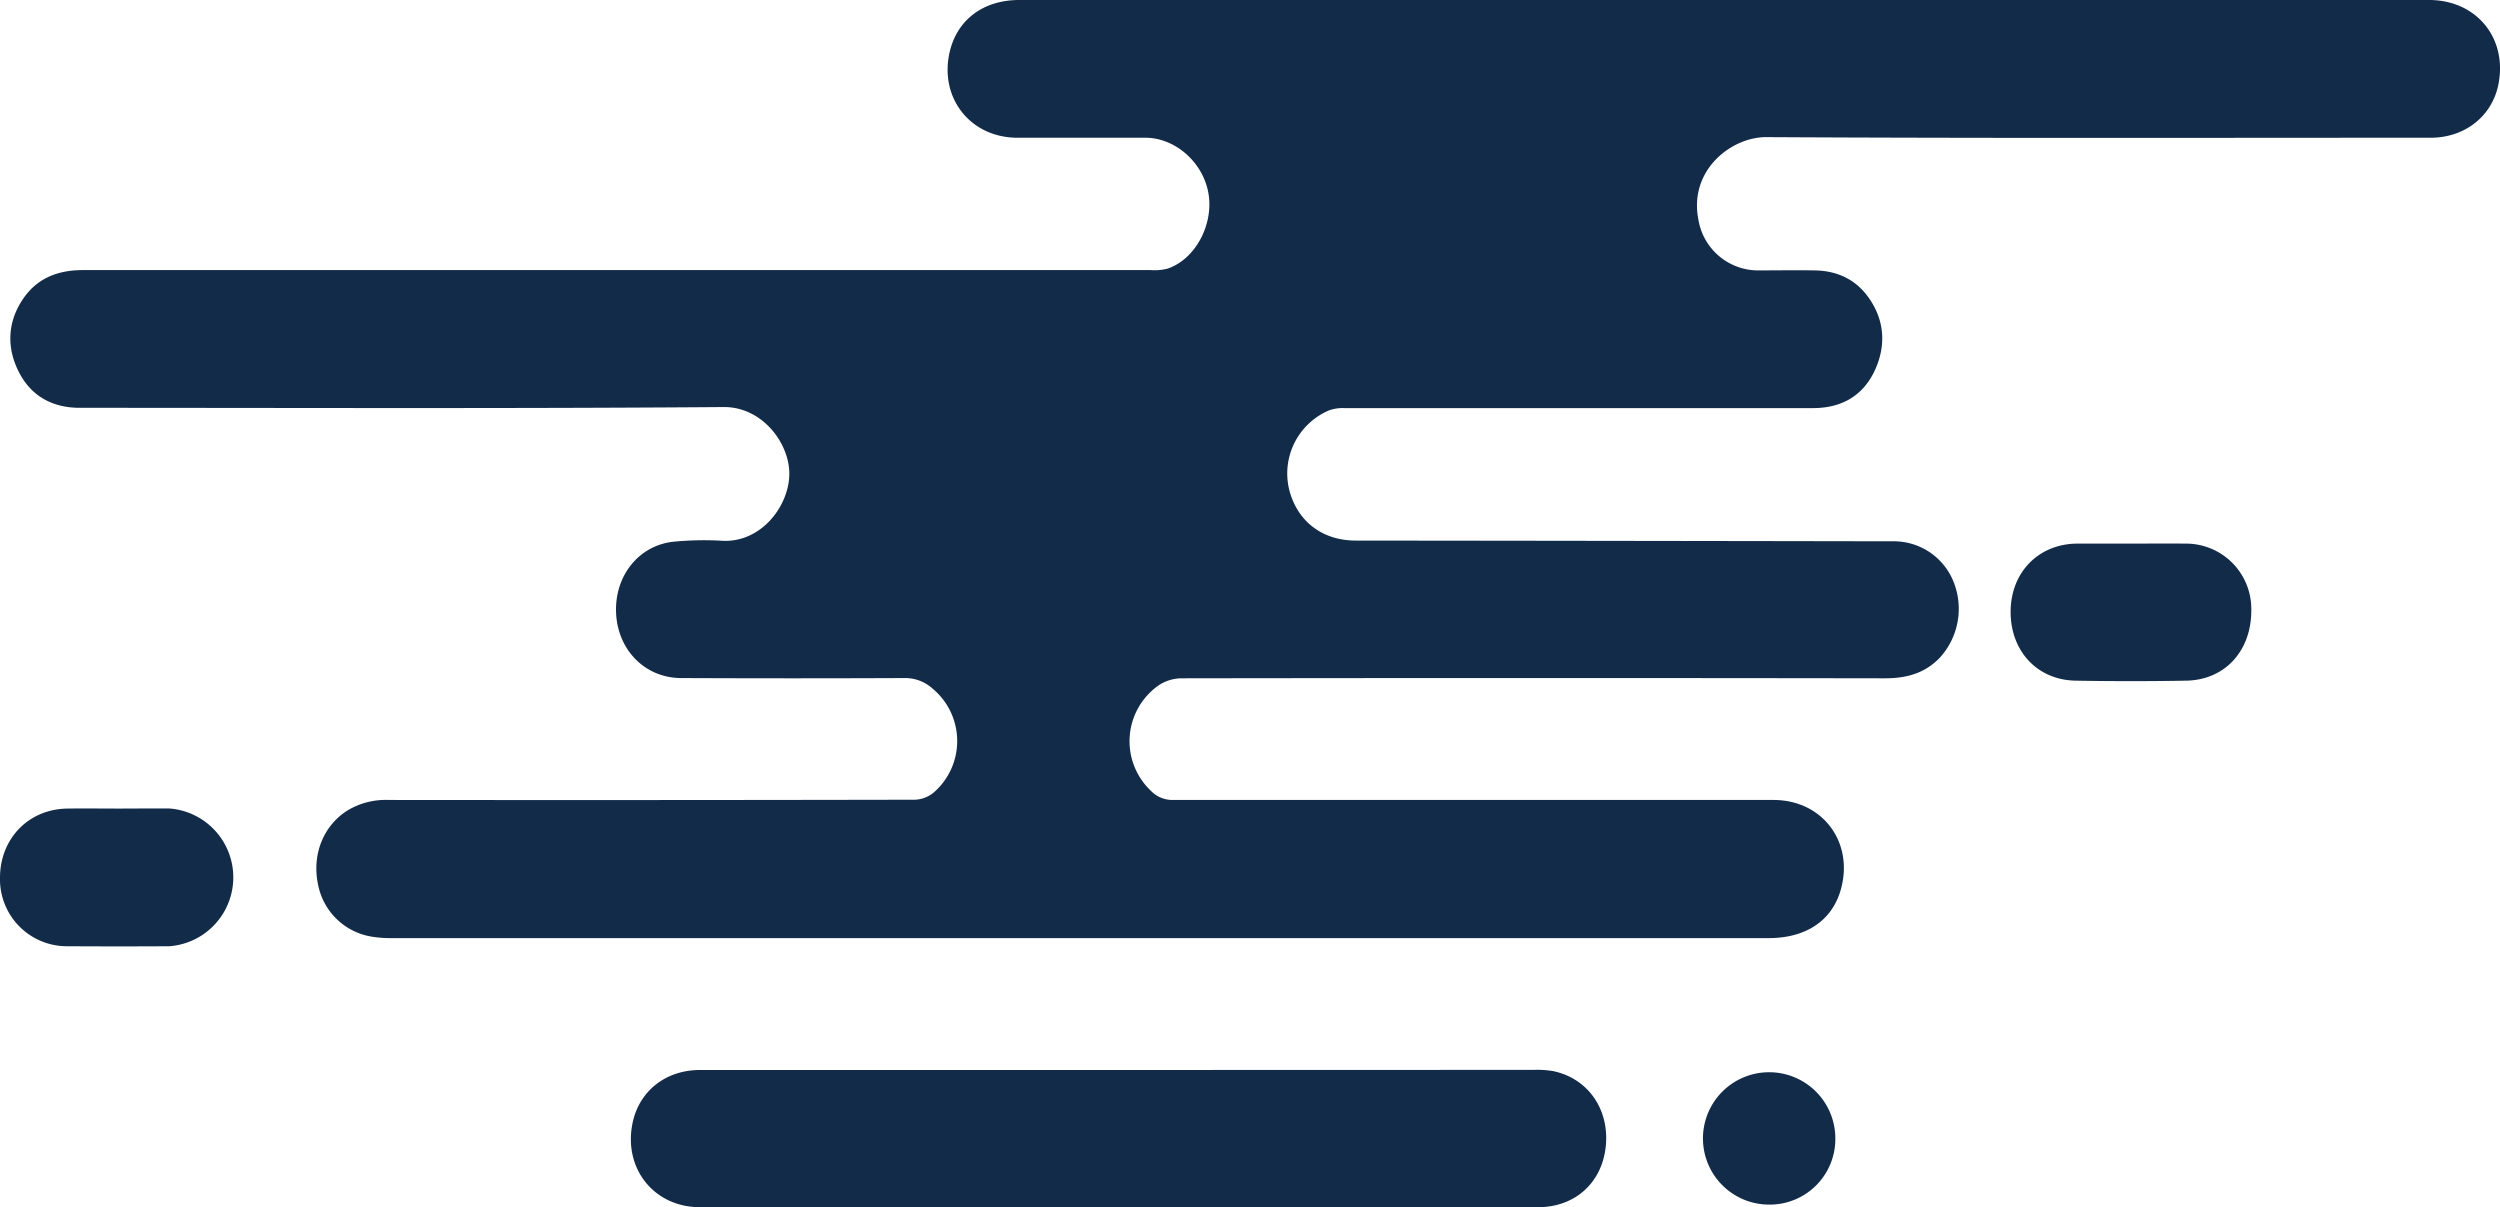 <svg xmlns="http://www.w3.org/2000/svg" viewBox="0 0 615.28 297.18"><defs><style>.cls-1{fill:#072141;opacity:0.95;}</style></defs><g id="Livello_2" data-name="Livello 2"><g id="Livello_1-2" data-name="Livello 1"><path class="cls-1" d="M424.32,0H250.84c-8.71,0-15.13,4.74-17.05,12.53C231,23.91,238.7,33.87,250.38,33.9c10.5,0,21,0,31.5,0,7.39,0,14.25,6.1,15.54,13.73s-3.2,16.16-10.08,18.49a13.25,13.25,0,0,1-4.19.35q-131.37,0-262.73,0c-6.07,0-11.19,1.92-14.68,7-3.91,5.71-4.16,12-1.14,18s8.28,8.9,15.05,8.9c52.83,0,105.66.22,158.48-.19,9.65-.07,16.56,9.31,16.11,17.15s-7.28,16.26-16.47,15.76a77.12,77.12,0,0,0-12,.23c-8.64.92-14.58,8.51-14.14,17.63s7.2,15.9,16,15.93q27.5.12,55,0a10,10,0,0,1,6.81,2.53,16.77,16.77,0,0,1,.33,25.66,7.64,7.64,0,0,1-4.63,1.75q-64.75.13-129.49.06a18.21,18.21,0,0,0-10.44,2.78c-5.76,3.83-8.45,10.83-6.94,18a16.05,16.05,0,0,0,13.55,12.91,27.88,27.88,0,0,0,4.48.31q169.49,0,339,0c9.22,0,15.63-4.34,17.76-12,3.24-11.64-4.53-22-16.58-22q-73.87,0-147.74,0a7.36,7.36,0,0,1-5.52-2.28,16.79,16.79,0,0,1,1.91-25.91,10.32,10.32,0,0,1,5.5-1.75q86.63-.13,173.24,0c5.22,0,9.77-1.15,13.54-5.07a17.86,17.86,0,0,0,3.42-18.59,15.82,15.82,0,0,0-14.74-10.06q-66.22-.11-132.45-.18c-8.25,0-14.44-4.8-16.37-12.6A16.87,16.87,0,0,1,327.09,101a9.73,9.73,0,0,1,3.65-.56q57.74,0,115.49,0c6.85,0,12.19-2.93,15.12-9.15s2.54-12.68-1.73-18.41c-3.2-4.29-7.71-6.25-13-6.33-4.58-.08-9.17,0-13.75,0A14.9,14.9,0,0,1,418,54.07c-2.42-12.16,8.09-20.37,16.73-20.32,54.49.3,109,.15,163.48.15,8.38,0,15.06-5.26,16.65-13C617.21,9.45,609.53,0,597.81,0Q511.07,0,424.32,0Z"/><path class="cls-1" d="M275.52,263.34H172.29c-8.44,0-14.95,5.15-16.6,13-2.34,11.17,5.21,20.76,16.6,20.77q103.11.06,206.2,0c9.28,0,15.89-6.16,16.73-15.18s-4.48-16.57-13-18.32a23.18,23.18,0,0,0-4.72-.3Q326.51,263.32,275.52,263.34Z"/><path class="cls-1" d="M524.29,133.79c-4.41,0-8.83,0-13.24,0-9.4.14-16.15,7.1-16.21,16.66-.07,9.74,6.52,16.91,16,17.07q13.6.24,27.23,0c9.57-.18,16.06-7.38,16-17.38a16.07,16.07,0,0,0-16.26-16.35C533.28,133.74,528.79,133.79,524.29,133.79Z"/><path class="cls-1" d="M29.27,199c-4.25,0-8.5-.06-12.75,0C7,199.16,0,206.41,0,216.06a16.47,16.47,0,0,0,16.72,16.82q12.5.08,25,0a17,17,0,0,0,0-33.9C37.59,198.94,33.43,199,29.27,199Z"/><path class="cls-1" d="M435.34,296.47A16.15,16.15,0,0,0,451.7,280.2a16.29,16.29,0,1,0-16.36,16.27Z"/></g></g></svg>